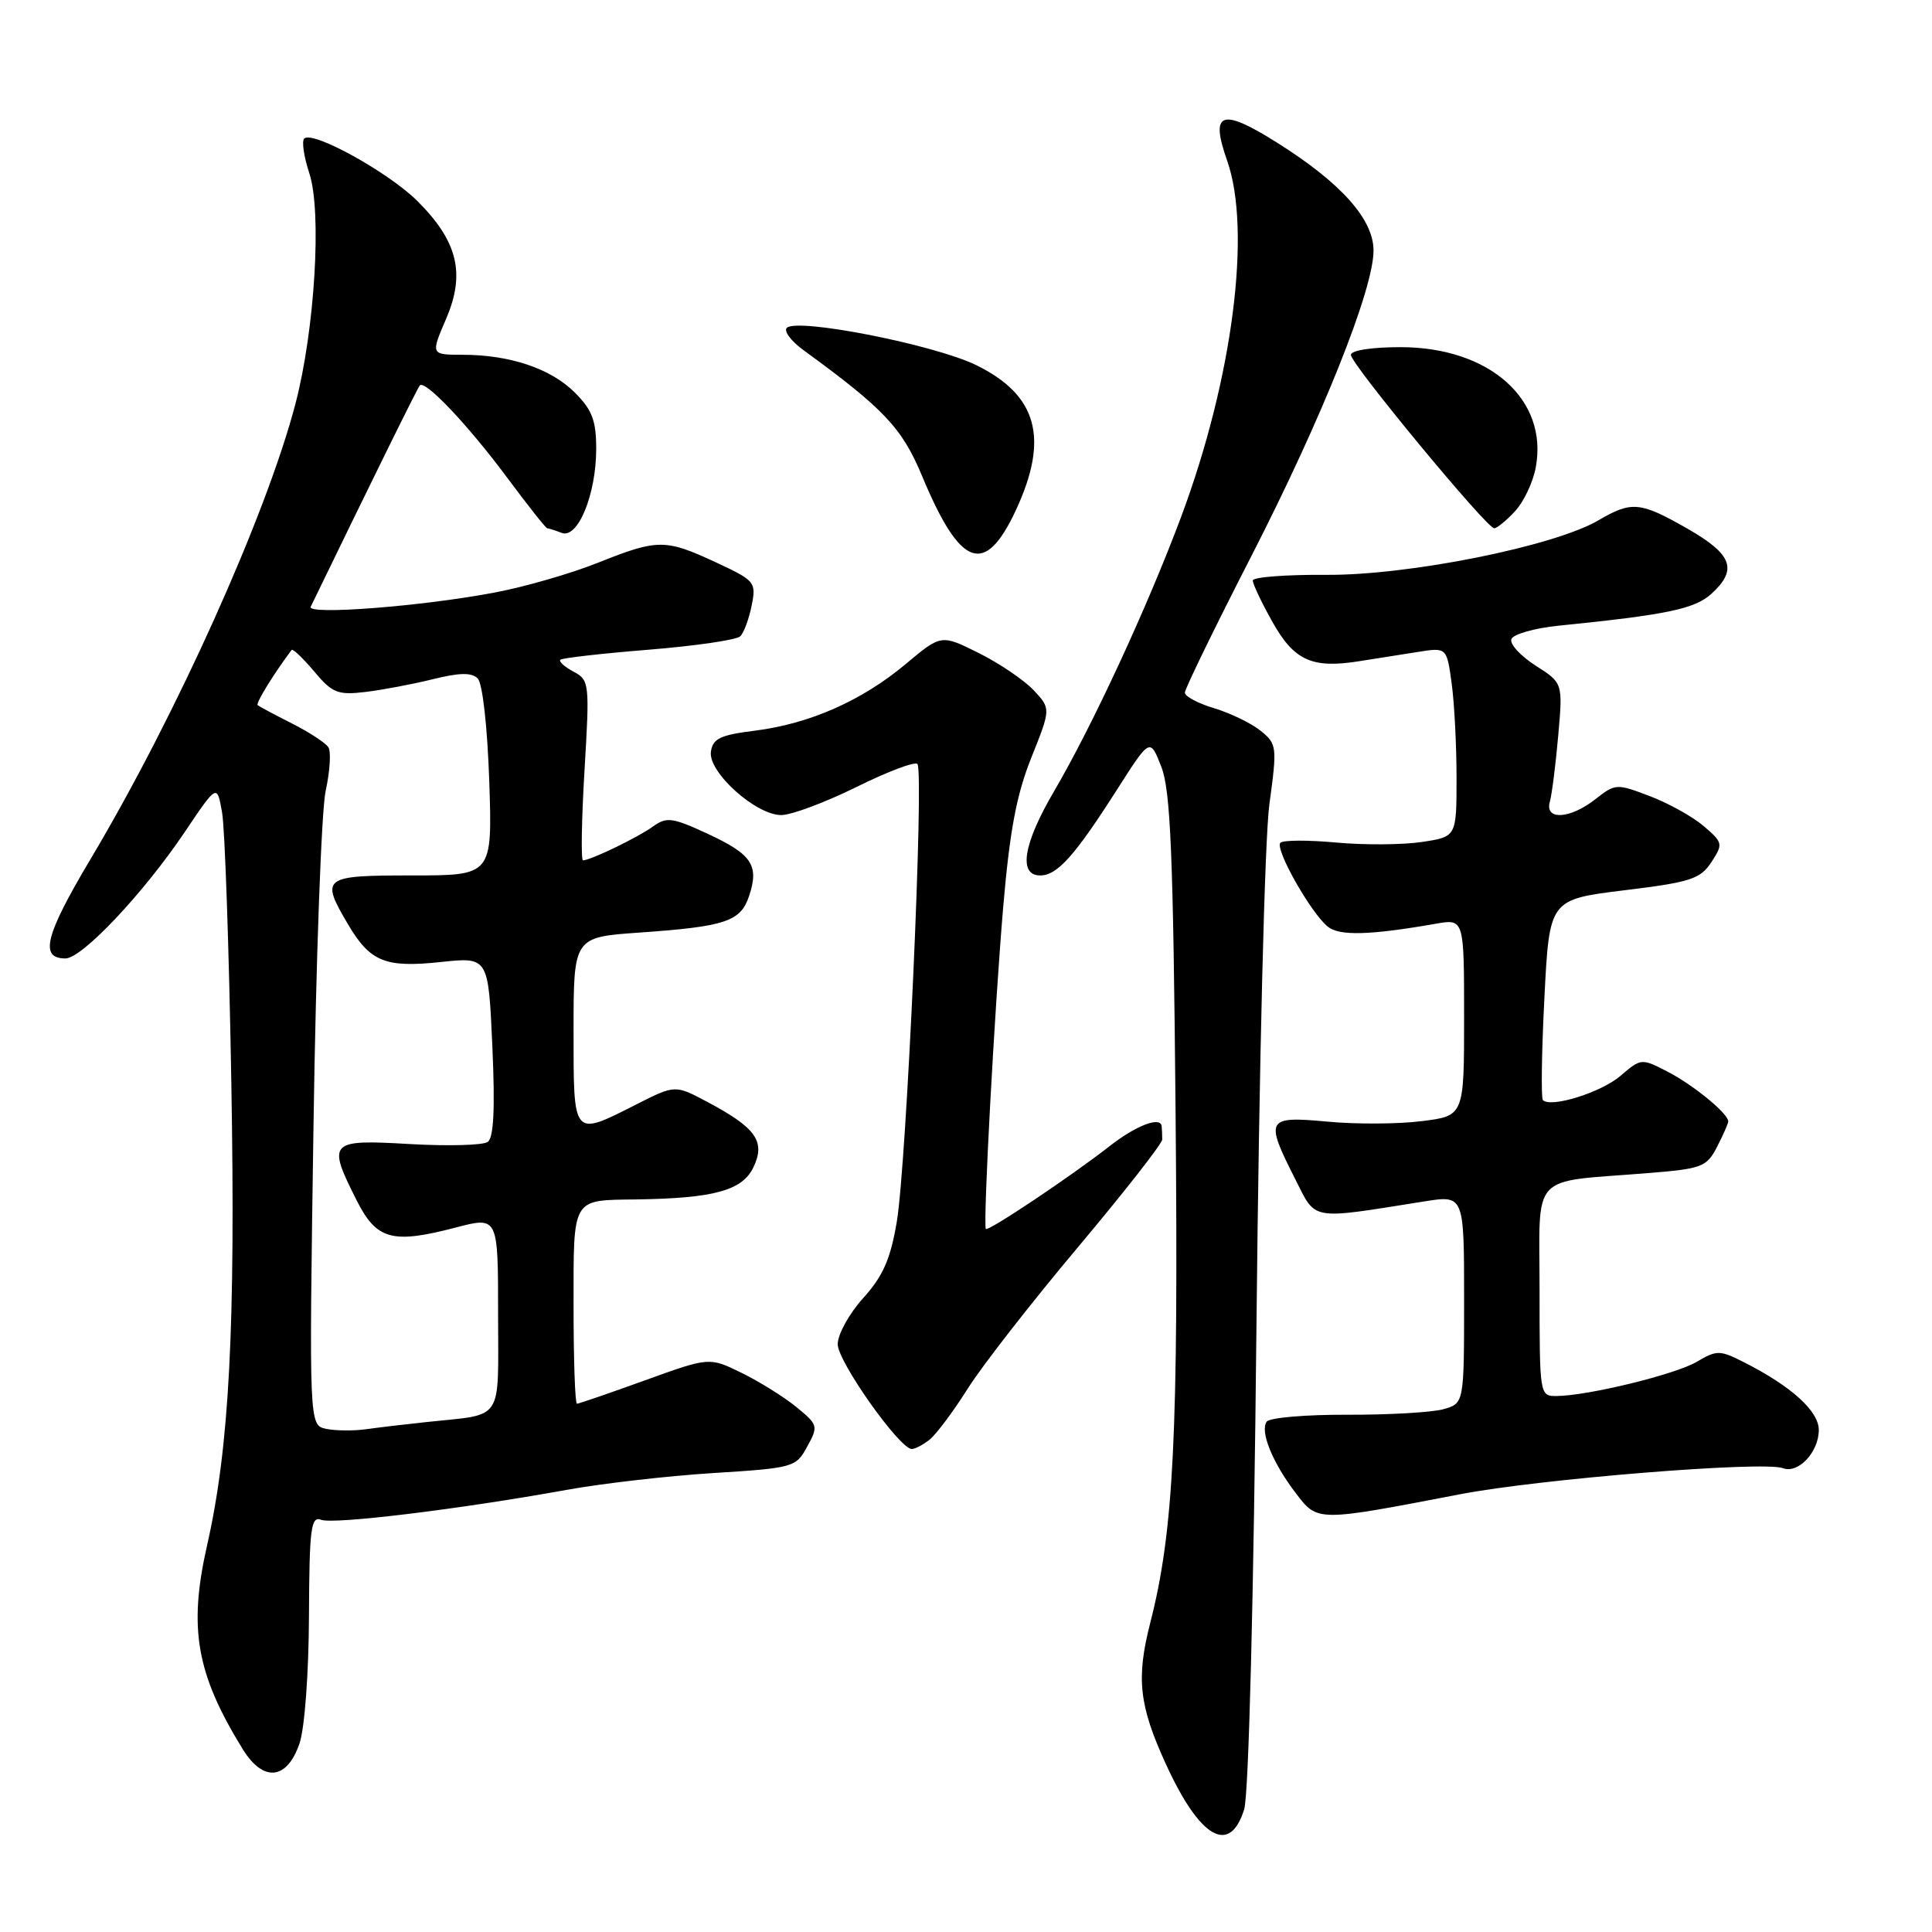 <?xml version="1.0" encoding="UTF-8" standalone="no"?>
<!DOCTYPE svg PUBLIC "-//W3C//DTD SVG 1.1//EN" "http://www.w3.org/Graphics/SVG/1.1/DTD/svg11.dtd" >
<svg xmlns="http://www.w3.org/2000/svg" xmlns:xlink="http://www.w3.org/1999/xlink" version="1.1" viewBox="0 0 256 256">
 <g >
 <path fill="currentColor"
d=" M 164.86 239.75 C 165.46 237.81 166.12 211.90 166.49 175.50 C 166.84 141.03 167.58 111.05 168.20 106.57 C 169.24 98.92 169.20 98.58 167.04 96.83 C 165.81 95.84 163.05 94.50 160.90 93.85 C 158.76 93.21 157.00 92.28 157.00 91.78 C 157.00 91.29 160.96 83.14 165.81 73.69 C 175.19 55.38 182.00 38.35 182.00 33.20 C 182.00 29.07 177.73 24.27 169.31 18.96 C 161.84 14.24 160.30 14.77 162.60 21.28 C 165.87 30.55 163.33 50.22 156.50 68.50 C 152.06 80.38 144.74 96.20 139.66 104.86 C 135.59 111.80 134.90 116.00 137.83 116.00 C 140.09 116.00 142.40 113.42 148.01 104.63 C 152.39 97.76 152.39 97.76 153.89 101.63 C 155.11 104.78 155.46 113.26 155.77 147.38 C 156.16 190.08 155.53 202.87 152.42 215.01 C 150.53 222.40 150.92 225.96 154.49 233.76 C 158.99 243.60 162.95 245.88 164.86 239.75 Z  M 39.69 231.00 C 40.37 229.02 40.91 221.71 40.94 214.14 C 40.99 202.50 41.20 200.86 42.55 201.38 C 44.20 202.02 60.96 199.97 75.00 197.43 C 79.67 196.58 88.43 195.57 94.46 195.19 C 105.16 194.52 105.47 194.43 106.96 191.68 C 108.45 188.97 108.40 188.79 105.50 186.42 C 103.85 185.08 100.58 183.04 98.24 181.90 C 93.99 179.82 93.99 179.82 85.44 182.91 C 80.74 184.61 76.69 186.00 76.45 186.00 C 76.20 186.00 76.00 180.20 76.00 173.11 C 76.00 158.52 75.69 159.05 84.33 158.93 C 94.61 158.78 98.35 157.75 99.83 154.68 C 101.47 151.24 100.19 149.44 93.67 145.98 C 89.45 143.74 89.45 143.74 84.26 146.37 C 75.85 150.63 76.00 150.80 76.00 136.59 C 76.00 124.18 76.00 124.18 84.75 123.57 C 96.14 122.77 98.14 122.10 99.26 118.72 C 100.61 114.66 99.65 113.21 93.79 110.49 C 89.08 108.31 88.33 108.21 86.52 109.52 C 84.53 110.96 78.24 114.00 77.25 114.00 C 76.97 114.00 77.06 108.64 77.45 102.08 C 78.14 90.52 78.10 90.12 76.00 89.00 C 74.80 88.36 74.02 87.65 74.25 87.42 C 74.48 87.19 79.74 86.59 85.94 86.09 C 92.14 85.59 97.61 84.79 98.09 84.31 C 98.57 83.83 99.25 81.99 99.60 80.23 C 100.22 77.14 100.05 76.93 94.87 74.52 C 88.17 71.40 87.15 71.40 79.25 74.56 C 75.73 75.97 69.62 77.74 65.67 78.49 C 56.02 80.34 40.62 81.53 41.17 80.40 C 49.58 63.05 55.32 51.41 55.63 51.07 C 56.33 50.31 62.03 56.33 67.17 63.25 C 69.93 66.96 72.33 70.00 72.51 70.00 C 72.69 70.00 73.55 70.27 74.42 70.61 C 76.57 71.43 79.00 65.52 79.00 59.46 C 79.00 55.73 78.46 54.30 76.17 52.02 C 73.00 48.84 67.57 47.01 61.29 47.01 C 57.07 47.00 57.07 47.00 59.11 42.25 C 61.69 36.25 60.66 31.99 55.33 26.66 C 51.50 22.84 41.41 17.26 40.31 18.36 C 39.96 18.71 40.27 20.78 40.99 22.97 C 42.66 28.04 41.72 43.66 39.15 53.50 C 35.28 68.26 23.36 94.77 12.00 113.83 C 5.97 123.95 5.20 127.00 8.67 127.00 C 10.88 127.00 19.04 118.34 24.52 110.19 C 28.77 103.87 28.77 103.87 29.43 107.69 C 29.80 109.78 30.35 125.83 30.65 143.34 C 31.22 175.87 30.39 191.80 27.43 204.81 C 24.95 215.77 26.01 221.80 32.18 231.80 C 34.90 236.19 38.04 235.86 39.69 231.00 Z  M 193.50 197.99 C 204.06 195.96 233.70 193.57 236.24 194.54 C 238.27 195.32 241.00 192.41 241.00 189.48 C 241.00 186.98 237.36 183.68 231.08 180.50 C 227.88 178.88 227.48 178.88 224.84 180.44 C 222.00 182.12 210.41 184.95 206.25 184.98 C 204.02 185.00 204.00 184.86 204.00 171.05 C 204.00 155.11 202.53 156.72 218.27 155.45 C 225.53 154.87 226.14 154.64 227.52 151.96 C 228.33 150.39 229.00 148.87 229.00 148.59 C 229.00 147.55 224.39 143.77 220.98 142.01 C 217.50 140.21 217.45 140.22 214.73 142.55 C 212.19 144.74 205.50 146.84 204.44 145.77 C 204.19 145.52 204.27 139.43 204.64 132.25 C 205.30 119.19 205.30 119.19 215.20 117.97 C 224.00 116.90 225.29 116.48 226.76 114.25 C 228.34 111.84 228.30 111.65 225.77 109.48 C 224.33 108.24 221.11 106.44 218.63 105.50 C 214.21 103.81 214.05 103.82 211.42 105.88 C 208.06 108.53 204.66 108.74 205.36 106.25 C 205.63 105.29 206.13 101.35 206.47 97.50 C 207.09 90.50 207.09 90.50 203.48 88.20 C 201.49 86.93 200.05 85.36 200.26 84.70 C 200.48 84.04 203.32 83.23 206.58 82.90 C 220.81 81.47 224.55 80.69 226.75 78.70 C 230.29 75.48 229.56 73.47 223.63 70.07 C 217.33 66.47 216.21 66.36 211.81 68.94 C 205.92 72.39 186.66 76.25 175.75 76.17 C 170.39 76.13 166.00 76.47 166.00 76.92 C 166.00 77.38 167.16 79.83 168.59 82.38 C 171.46 87.52 173.84 88.61 180.06 87.62 C 182.23 87.28 185.73 86.72 187.85 86.39 C 191.70 85.78 191.70 85.78 192.35 90.53 C 192.71 93.14 193.00 98.79 193.00 103.08 C 193.00 110.88 193.00 110.88 188.38 111.57 C 185.83 111.95 180.73 111.98 177.04 111.64 C 173.34 111.30 170.02 111.31 169.66 111.67 C 168.88 112.45 173.67 120.94 175.93 122.78 C 177.47 124.04 181.50 123.93 190.25 122.40 C 194.00 121.74 194.00 121.74 194.00 134.80 C 194.00 147.86 194.00 147.86 188.37 148.56 C 185.27 148.95 179.65 148.98 175.87 148.62 C 167.80 147.87 167.58 148.26 171.58 156.15 C 174.45 161.82 173.38 161.63 188.75 159.19 C 194.00 158.36 194.00 158.36 194.00 172.16 C 194.00 185.96 194.00 185.96 191.25 186.73 C 189.74 187.15 184.00 187.48 178.50 187.46 C 173.00 187.44 168.20 187.85 167.84 188.38 C 166.93 189.68 168.61 193.80 171.69 197.84 C 174.60 201.66 174.43 201.66 193.50 197.99 Z  M 123.19 190.75 C 124.05 190.06 126.32 187.03 128.23 184.00 C 130.14 180.97 136.72 172.53 142.85 165.24 C 148.98 157.94 154.00 151.53 154.00 150.99 C 154.00 150.44 153.97 149.66 153.93 149.25 C 153.81 147.87 150.54 149.12 147.00 151.89 C 142.00 155.81 130.89 163.24 130.63 162.84 C 130.24 162.23 131.77 133.85 132.93 120.18 C 133.79 110.10 134.69 105.30 136.66 100.38 C 139.25 93.90 139.25 93.90 136.96 91.45 C 135.69 90.11 132.42 87.89 129.69 86.53 C 124.71 84.05 124.71 84.05 120.00 88.00 C 114.19 92.86 107.27 95.91 100.01 96.82 C 95.44 97.39 94.45 97.86 94.20 99.60 C 93.81 102.30 100.14 108.00 103.52 108.00 C 104.87 108.00 109.33 106.33 113.45 104.30 C 117.56 102.26 121.21 100.88 121.56 101.23 C 122.47 102.14 120.12 154.27 118.83 161.89 C 117.99 166.86 117.00 169.10 114.37 172.01 C 112.52 174.06 111.00 176.81 111.00 178.12 C 111.00 180.41 119.20 192.00 120.82 192.00 C 121.26 192.00 122.32 191.44 123.19 190.75 Z  M 134.61 67.60 C 139.04 58.08 137.47 52.36 129.35 48.38 C 123.78 45.66 105.56 42.08 104.25 43.45 C 103.84 43.88 104.82 45.19 106.43 46.37 C 117.17 54.20 119.51 56.69 122.17 63.05 C 127.25 75.25 130.49 76.44 134.61 67.60 Z  M 200.74 67.75 C 201.90 66.51 203.14 63.89 203.50 61.91 C 205.16 52.93 197.35 46.00 185.57 46.00 C 181.72 46.00 179.00 46.43 179.00 47.03 C 179.00 48.23 197.00 70.00 197.99 70.00 C 198.35 70.00 199.59 68.99 200.74 67.75 Z  M 43.22 189.33 C 40.95 188.85 40.95 188.85 41.54 149.18 C 41.86 127.35 42.59 107.38 43.15 104.80 C 43.72 102.21 43.88 99.62 43.52 99.03 C 43.16 98.45 40.98 97.02 38.68 95.86 C 36.38 94.70 34.34 93.61 34.14 93.43 C 33.86 93.19 36.28 89.26 38.64 86.12 C 38.79 85.92 40.13 87.19 41.62 88.96 C 44.04 91.84 44.76 92.12 48.41 91.69 C 50.66 91.42 54.68 90.66 57.35 90.00 C 60.89 89.12 62.49 89.09 63.30 89.90 C 63.94 90.54 64.58 96.27 64.83 103.50 C 65.24 116.00 65.24 116.00 54.62 116.00 C 42.73 116.00 42.43 116.23 46.11 122.47 C 49.05 127.45 51.05 128.26 58.43 127.47 C 64.71 126.80 64.71 126.80 65.24 138.65 C 65.61 146.89 65.42 150.75 64.63 151.31 C 64.01 151.76 59.34 151.88 54.25 151.59 C 43.60 150.97 43.33 151.26 47.25 159.04 C 49.90 164.29 51.95 164.86 60.40 162.65 C 66.00 161.19 66.00 161.19 66.00 174.08 C 66.00 188.67 66.90 187.31 56.50 188.43 C 53.75 188.72 50.15 189.15 48.50 189.38 C 46.85 189.61 44.48 189.59 43.22 189.33 Z "/>
</g>
</svg>